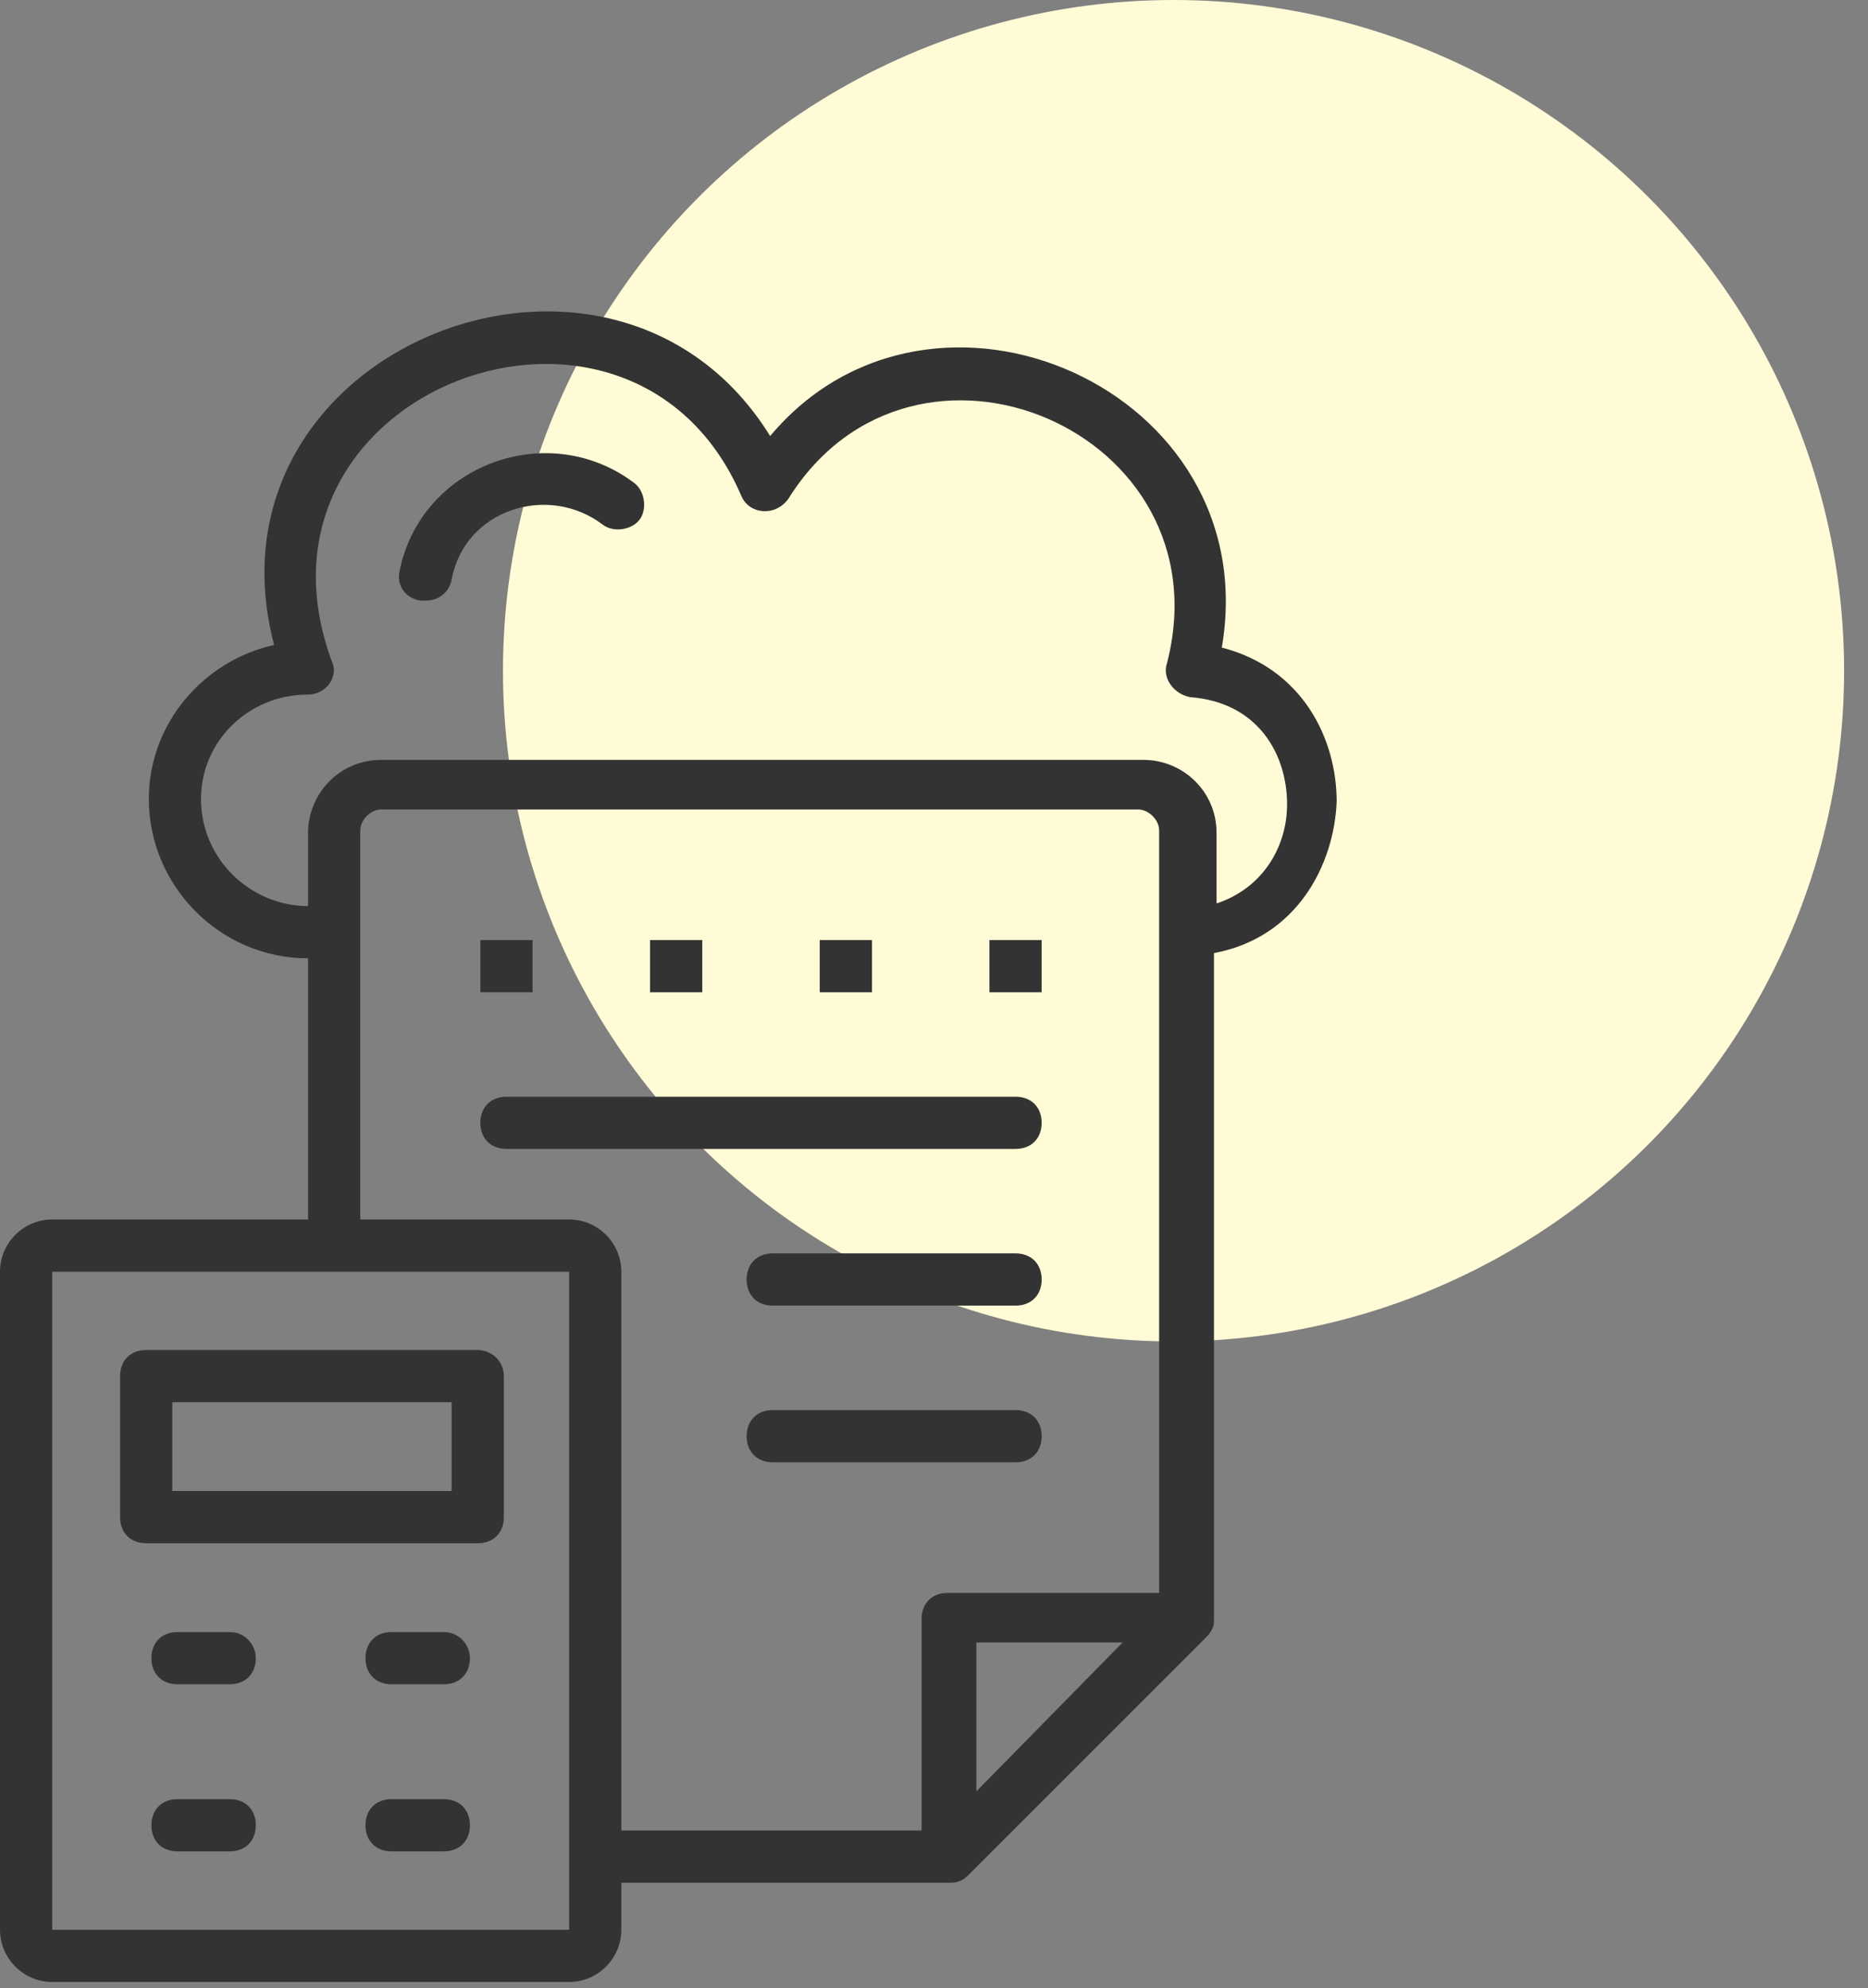 <svg width="78" height="83" viewBox="0 0 78 83" fill="none" xmlns="http://www.w3.org/2000/svg">
<rect x="0" y="0" width="78" height="83" fill="#808080" stroke="none"/>
<circle cx="49.002" cy="28" r="28" fill="#FFFBD6"/>
<path d="M2.18 50.908C0.981 50.908 0 51.89 0 53.089V80.56C0 81.759 0.981 82.74 2.18 82.74H23.765C24.963 82.74 25.945 81.759 25.945 80.56V78.598H39.68C40.008 78.598 40.225 78.489 40.443 78.27L50.363 68.35C50.581 68.133 50.69 67.914 50.69 67.697V67.588V39.789C54.179 39.135 55.705 36.082 55.814 33.466C55.814 30.85 54.397 27.907 51.018 27.034C52.871 16.242 38.917 10.137 32.158 18.204C25.617 7.63 8.175 14.498 11.446 26.925C8.503 27.579 6.214 30.195 6.214 33.357C6.214 36.955 9.157 40.007 12.863 40.007V50.908L2.18 50.908ZM2.18 80.56V53.089H23.765V80.56H2.18ZM40.77 74.782V68.568H46.875L40.77 74.782ZM12.863 37.826C10.465 37.826 8.393 35.864 8.393 33.357C8.393 30.958 10.356 28.996 12.863 28.996C13.626 28.996 14.172 28.234 13.844 27.579C9.702 16.242 26.38 10.028 30.959 20.712C31.286 21.474 32.376 21.584 32.921 20.82C38.154 12.427 51.236 17.986 48.728 27.688C48.51 28.342 49.055 28.997 49.709 29.105C52.544 29.323 53.743 31.504 53.743 33.575C53.743 35.319 52.761 37.063 50.799 37.717V34.774C50.799 33.03 49.382 31.722 47.747 31.722L15.915 31.722C14.171 31.722 12.863 33.139 12.863 34.774L12.863 37.826ZM15.043 38.917V34.666C15.043 34.23 15.479 33.793 15.915 33.793H47.529C47.965 33.793 48.401 34.23 48.401 34.666V66.497H39.571C38.917 66.497 38.481 66.933 38.481 67.588V76.417H25.944V53.088C25.944 51.889 24.963 50.908 23.764 50.908H15.043L15.043 38.917Z" fill="#333333"/>
<path d="M19.949 56.358H6.104C5.45 56.358 5.014 56.794 5.014 57.449V63.335C5.014 63.989 5.45 64.425 6.104 64.425H19.949C20.602 64.425 21.039 63.989 21.039 63.335V57.449C21.039 56.794 20.494 56.358 19.949 56.358ZM18.858 62.245H7.194V58.538H18.858L18.858 62.245Z" fill="#333333"/>
<path d="M9.592 68.132H7.412C6.758 68.132 6.322 68.568 6.322 69.222C6.322 69.876 6.758 70.312 7.412 70.312H9.592C10.246 70.312 10.682 69.876 10.682 69.222C10.682 68.677 10.246 68.132 9.592 68.132Z" fill="#333333"/>
<path d="M18.531 68.132H16.351C15.697 68.132 15.261 68.568 15.261 69.222C15.261 69.876 15.697 70.312 16.351 70.312H18.531C19.185 70.312 19.622 69.876 19.622 69.222C19.622 68.677 19.185 68.132 18.531 68.132Z" fill="#333333"/>
<path d="M9.592 75.108H7.412C6.758 75.108 6.322 75.544 6.322 76.198C6.322 76.852 6.758 77.288 7.412 77.288H9.592C10.246 77.288 10.682 76.852 10.682 76.198C10.682 75.544 10.246 75.108 9.592 75.108Z" fill="#333333"/>
<path d="M18.531 75.108H16.351C15.697 75.108 15.261 75.544 15.261 76.198C15.261 76.852 15.697 77.288 16.351 77.288H18.531C19.185 77.288 19.622 76.852 19.622 76.198C19.622 75.544 19.185 75.108 18.531 75.108Z" fill="#333333"/>
<path d="M20.058 39.244H22.238V41.424H20.058V39.244Z" fill="#333333"/>
<path d="M27.144 39.244H29.324V41.424H27.144V39.244Z" fill="#333333"/>
<path d="M34.229 39.244H36.409V41.424H34.229V39.244Z" fill="#333333"/>
<path d="M41.315 39.244H43.495V41.424H41.315V39.244Z" fill="#333333"/>
<path d="M43.495 46.874C43.495 46.22 43.059 45.784 42.405 45.784H21.148C20.494 45.784 20.058 46.22 20.058 46.874C20.058 47.528 20.494 47.964 21.148 47.964H42.405C43.059 47.964 43.495 47.528 43.495 46.874Z" fill="#333333"/>
<path d="M42.406 52.325H32.267C31.613 52.325 31.177 52.761 31.177 53.415C31.177 54.069 31.613 54.505 32.267 54.505H42.406C43.059 54.505 43.496 54.069 43.496 53.415C43.496 52.761 43.059 52.325 42.406 52.325Z" fill="#333333"/>
<path d="M42.406 58.866H32.267C31.613 58.866 31.177 59.302 31.177 59.956C31.177 60.61 31.613 61.046 32.267 61.046H42.406C43.059 61.046 43.496 60.61 43.496 59.956C43.496 59.302 43.059 58.866 42.406 58.866Z" fill="#333333"/>
<path d="M17.55 25.072H17.768C18.313 25.072 18.749 24.745 18.858 24.2C19.403 21.257 22.892 20.166 25.18 21.911C25.617 22.238 26.379 22.129 26.707 21.693C27.034 21.257 26.924 20.494 26.489 20.167C22.891 17.442 17.55 19.404 16.678 23.873C16.569 24.418 16.896 24.963 17.55 25.072L17.55 25.072Z" fill="#333333"/>
</svg>
